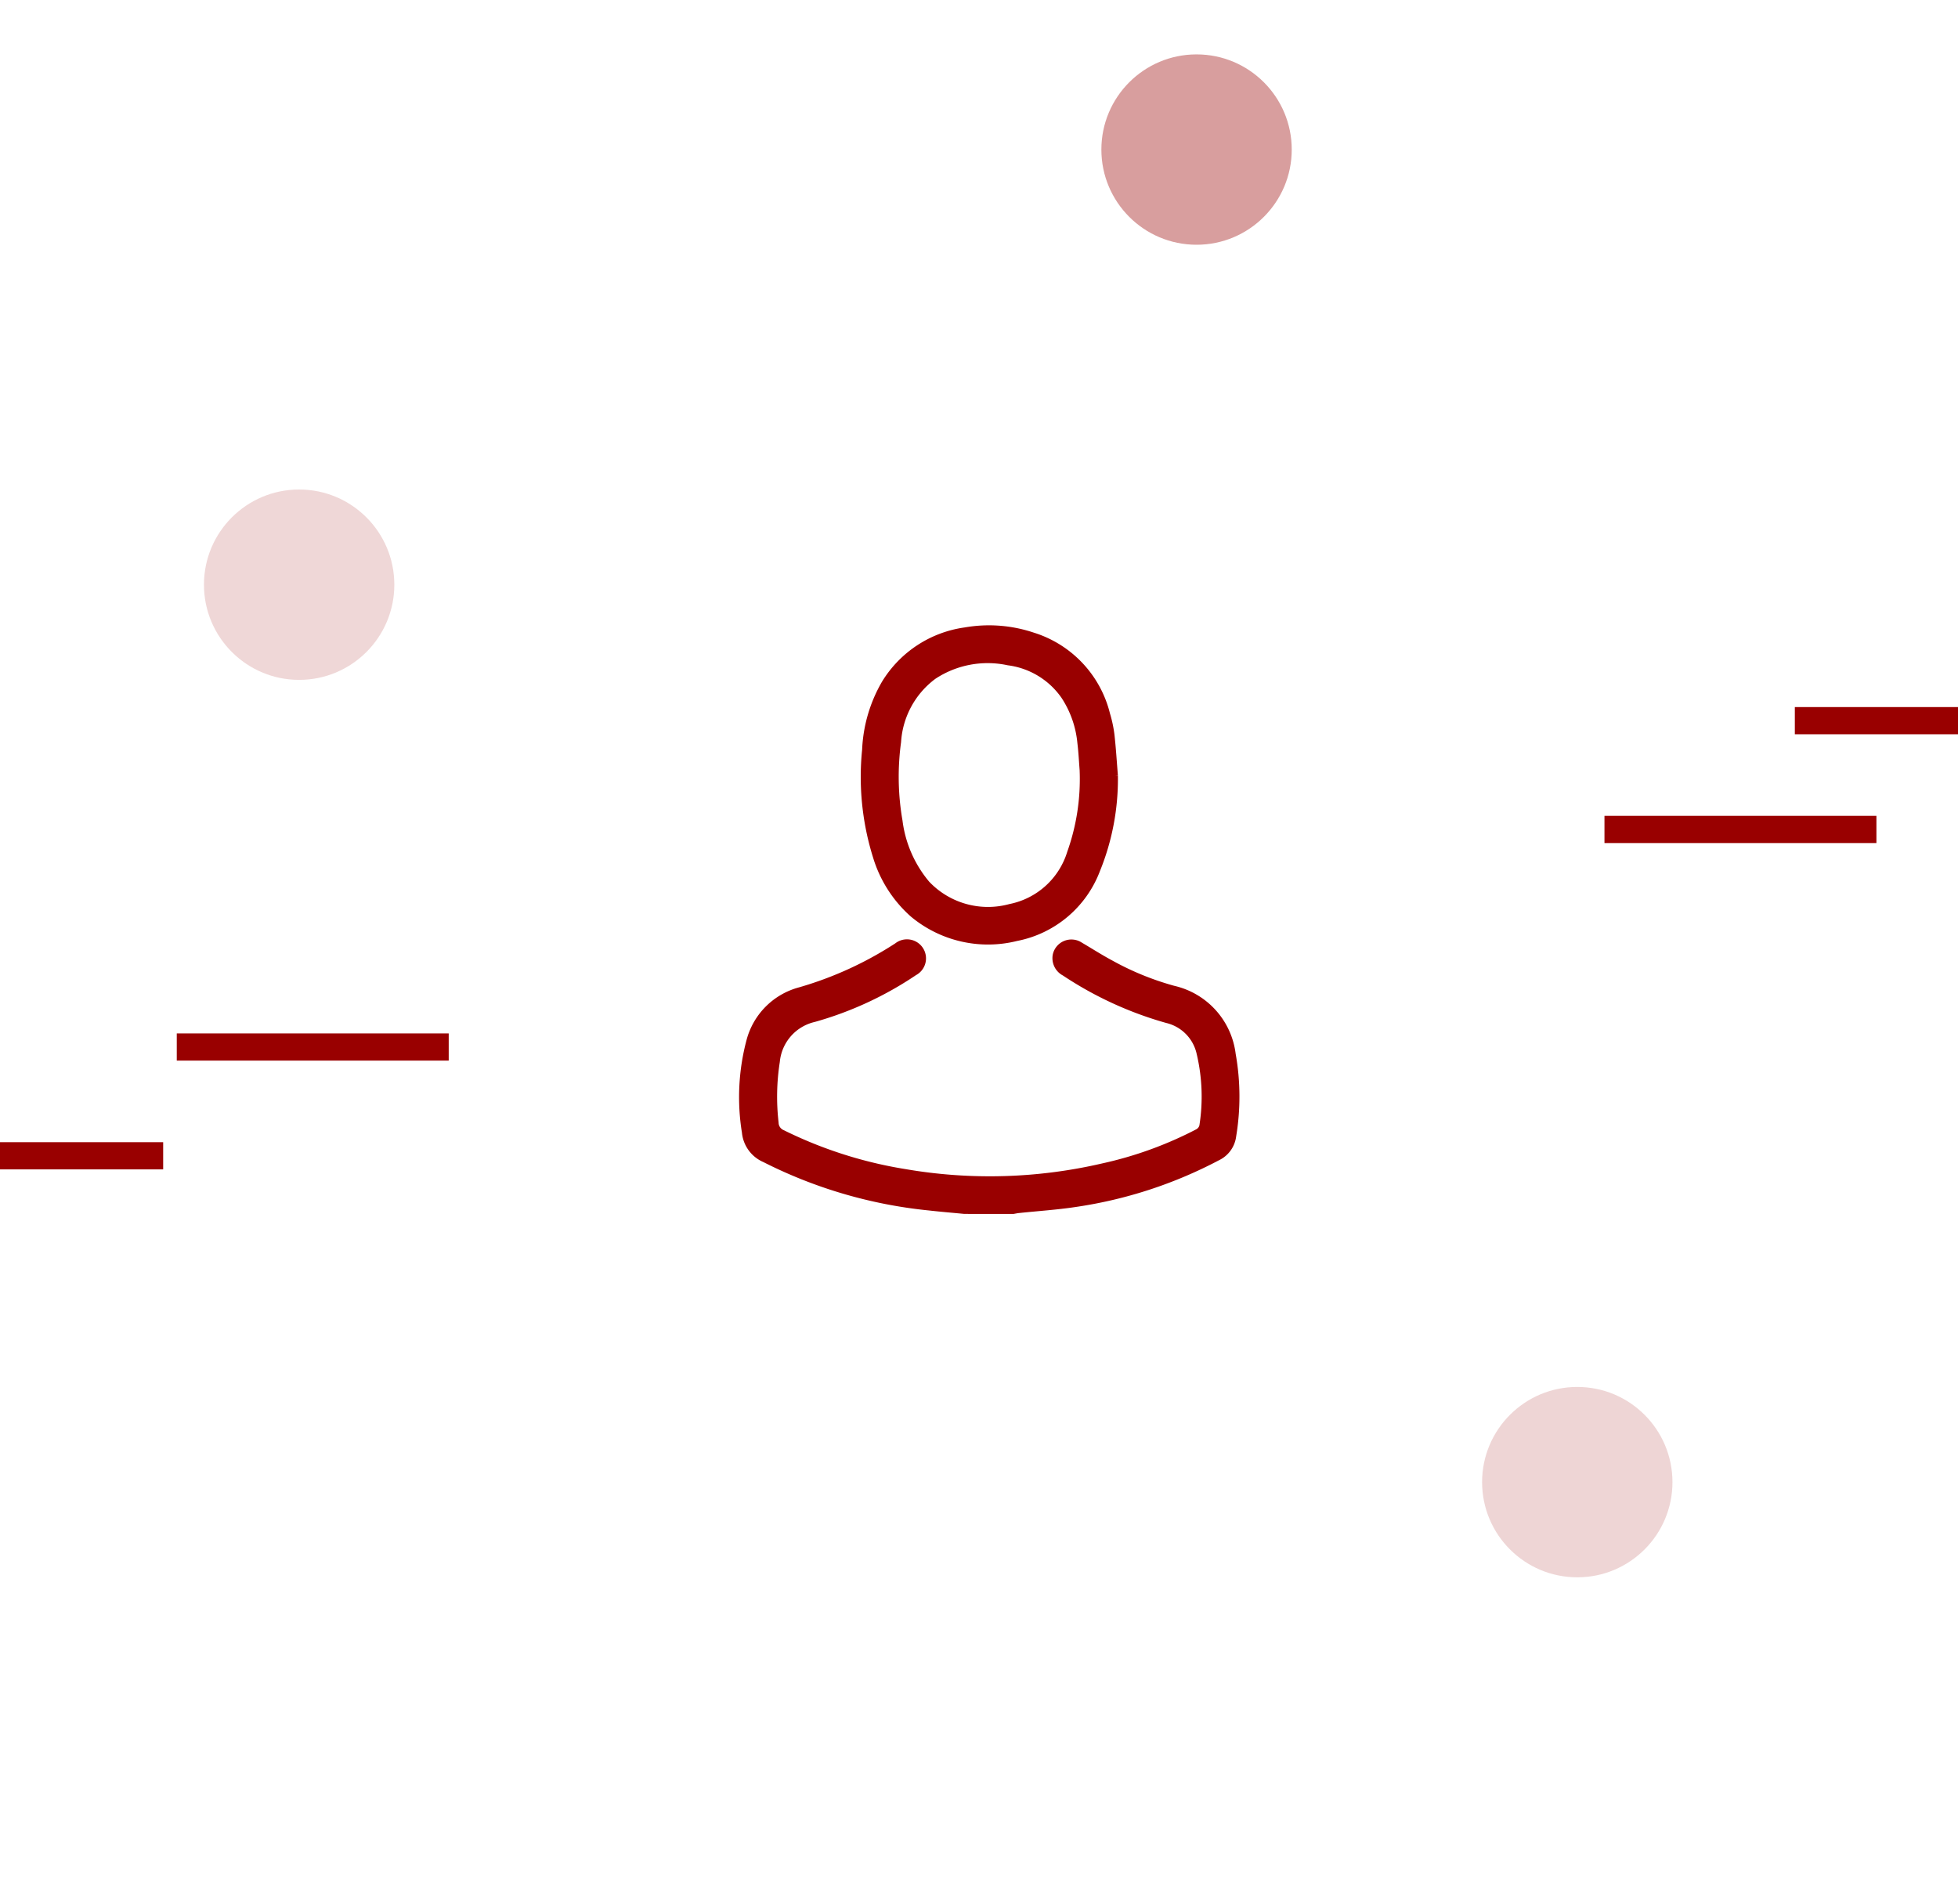 <svg xmlns="http://www.w3.org/2000/svg" xmlns:xlink="http://www.w3.org/1999/xlink" width="72" height="70" viewBox="0 0 72 70">
  <defs>
    <filter id="Ellipse_126" x="1.5" y="0" width="70" height="70" filterUnits="userSpaceOnUse">
      <feOffset input="SourceAlpha"/>
      <feGaussianBlur stdDeviation="5" result="blur"/>
      <feFlood flood-opacity="0.161"/>
      <feComposite operator="in" in2="blur"/>
      <feComposite in="SourceGraphic"/>
    </filter>
  </defs>
  <g id="Group_2223" data-name="Group 2223" transform="translate(-4913 -3568)">
    <g id="Group_19713" data-name="Group 19713" transform="translate(4862.5 3548)">
      <g id="Group_19711" data-name="Group 19711">
        <g transform="matrix(1, 0, 0, 1, 50.5, 20)" filter="url(#Ellipse_126)">
          <circle id="Ellipse_126-2" data-name="Ellipse 126" cx="20" cy="20" r="20" transform="translate(16.5 15)" fill="#fff"/>
        </g>
        <line id="Line_411" data-name="Line 411" x2="10" transform="translate(109.5 50.5)" fill="none" stroke="#900" stroke-width="1"/>
        <line id="Line_413" data-name="Line 413" x1="10" transform="translate(57 58.5)" fill="none" stroke="#900" stroke-width="1"/>
        <line id="Line_412" data-name="Line 412" x2="6" transform="translate(116.5 46.5)" fill="none" stroke="#900" stroke-width="1"/>
        <line id="Line_414" data-name="Line 414" x1="6" transform="translate(50.5 62.5)" fill="none" stroke="#900" stroke-width="1"/>
        <circle id="Ellipse_127" data-name="Ellipse 127" cx="3.5" cy="3.5" r="3.5" transform="translate(58 38)" fill="#900" opacity="0.16"/>
        <circle id="Ellipse_128" data-name="Ellipse 128" cx="3.5" cy="3.5" r="3.5" transform="translate(91 22)" fill="#900" opacity="0.38"/>
        <circle id="Ellipse_129" data-name="Ellipse 129" cx="3.5" cy="3.5" r="3.5" transform="translate(105 71)" fill="#eed5d5"/>
      </g>
    </g>
    <g id="Group_2221" data-name="Group 2221" transform="translate(4940.28 3591.095)">
      <g id="Group_2222" data-name="Group 2222" transform="translate(0.005 0)">
        <path id="Path_11752" data-name="Path 11752" d="M8.178,217.812c-.435-.042-.871-.078-1.306-.127a17.158,17.158,0,0,1-6.047-1.771,1.215,1.215,0,0,1-.728-1,8.066,8.066,0,0,1,.167-3.371,2.621,2.621,0,0,1,1.86-1.865,13.289,13.289,0,0,0,3.569-1.632.6.6,0,1,1,.654,1,12.8,12.8,0,0,1-3.693,1.71,1.765,1.765,0,0,0-1.363,1.557,8.383,8.383,0,0,0-.045,2.247.4.4,0,0,0,.248.364,15.791,15.791,0,0,0,4.51,1.441,18.4,18.4,0,0,0,7.273-.214,14.045,14.045,0,0,0,3.477-1.263.335.335,0,0,0,.163-.208,6.91,6.91,0,0,0-.1-2.672,1.6,1.6,0,0,0-1.193-1.214,13.294,13.294,0,0,1-3.773-1.735.62.62,0,0,1-.325-.665.6.6,0,0,1,.92-.371c.378.222.747.459,1.133.665a10.448,10.448,0,0,0,2.292.934,2.834,2.834,0,0,1,2.183,2.417,8.86,8.86,0,0,1,.018,3.012,1.026,1.026,0,0,1-.58.8,16.229,16.229,0,0,1-5.226,1.706c-.693.106-1.4.15-2.094.224-.069.007-.136.022-.2.033Z" transform="translate(0 -196.37)" fill="#900" stroke="#900" stroke-width="0.2"/>
        <path id="Path_11753" data-name="Path 11753" d="M90.387,5.442a8.883,8.883,0,0,1-.657,3.465,3.993,3.993,0,0,1-2.968,2.5,4.327,4.327,0,0,1-3.825-.876,4.622,4.622,0,0,1-1.356-2.117,9.817,9.817,0,0,1-.4-3.937A5.329,5.329,0,0,1,81.9,2.02,4.145,4.145,0,0,1,84.872.075a5.081,5.081,0,0,1,2.491.188A4.06,4.06,0,0,1,90.1,3.172a4.562,4.562,0,0,1,.16.753c.056.5.087,1.011.128,1.517m-1.207-.2c-.026-.324-.042-.673-.084-1.017a3.749,3.749,0,0,0-.6-1.714,2.945,2.945,0,0,0-2.043-1.241,3.589,3.589,0,0,0-2.735.513,3.243,3.243,0,0,0-1.305,2.4,9.47,9.47,0,0,0,.053,2.91,4.43,4.43,0,0,0,1.006,2.3,3.08,3.08,0,0,0,3.046.853,2.894,2.894,0,0,0,2.2-1.988A8.064,8.064,0,0,0,89.18,5.24" transform="translate(-76.664 0)" fill="#900" stroke="#900" stroke-width="0.2"/>
      </g>
    </g>
  </g>
</svg>
